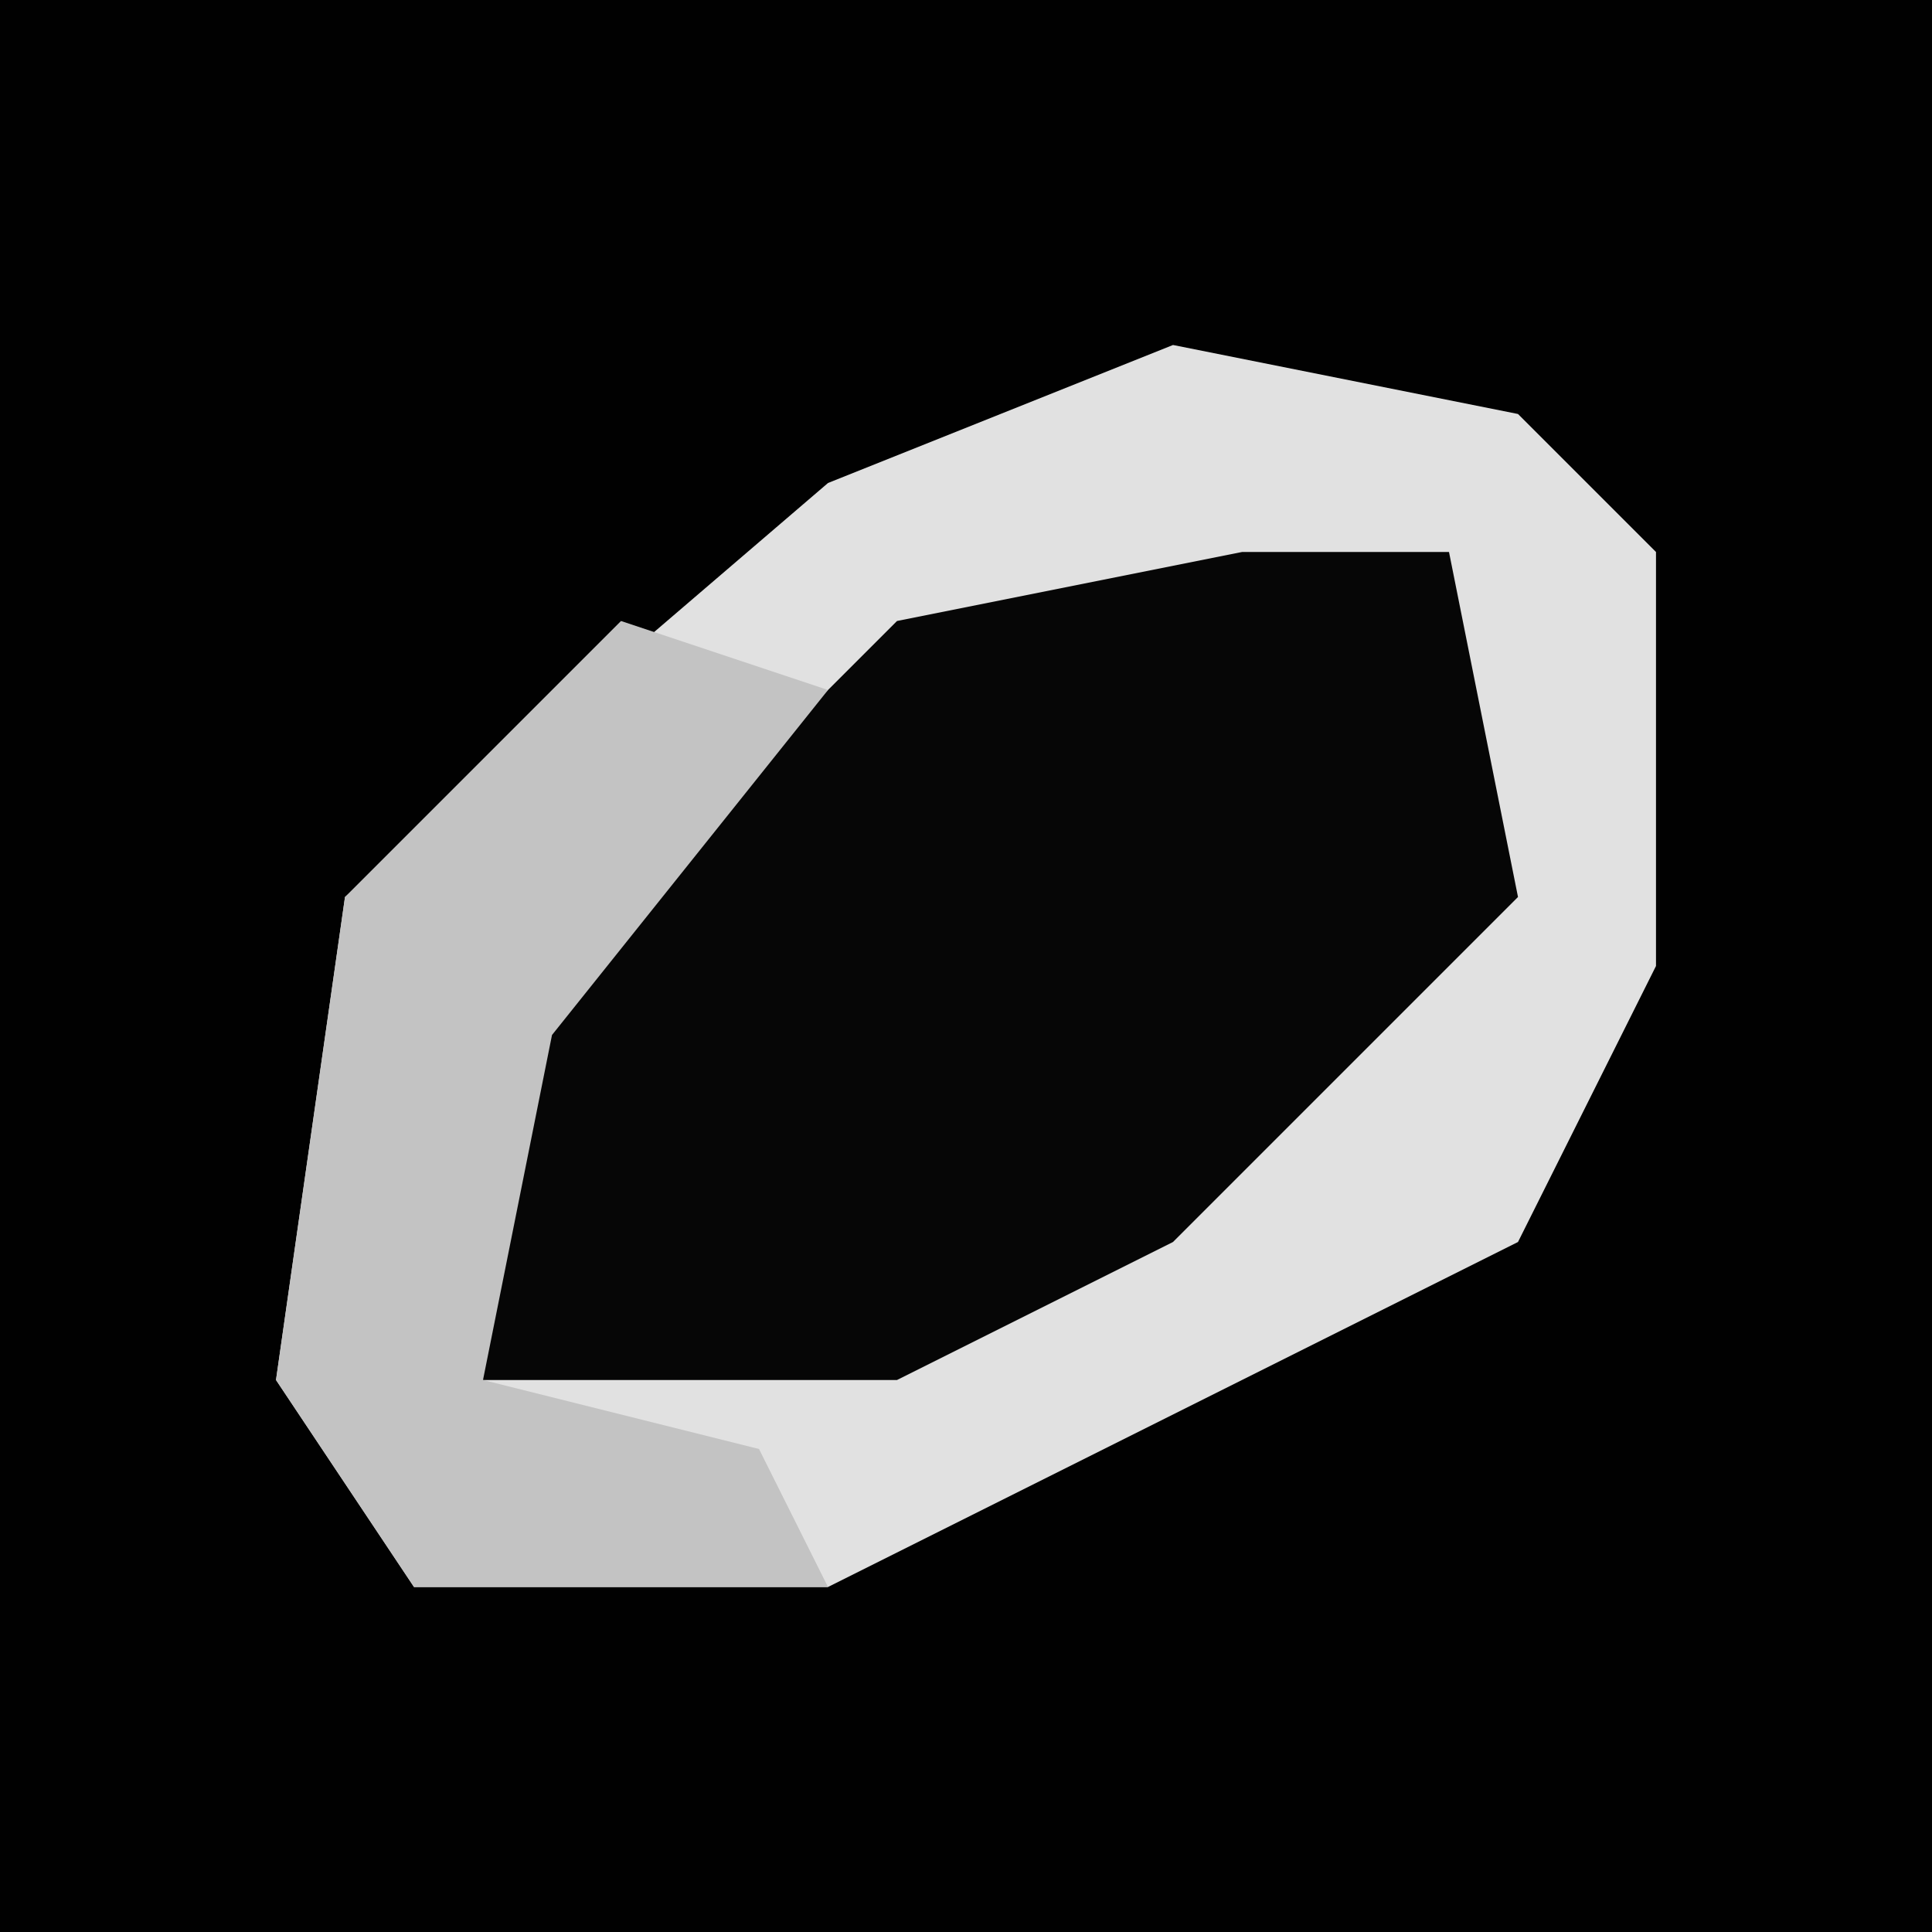 <?xml version="1.0" encoding="UTF-8"?>
<svg version="1.1" xmlns="http://www.w3.org/2000/svg" width="28" height="28">
<path d="M0,0 L28,0 L28,28 L0,28 Z " fill="#010101" transform="translate(0,0)"/>
<path d="M0,0 L5,1 L7,3 L7,9 L5,13 L-5,18 L-11,18 L-13,15 L-12,8 L-5,2 Z " fill="#E1E1E1" transform="translate(17,5)"/>
<path d="M0,0 L3,0 L4,5 L-1,10 L-5,12 L-11,12 L-11,7 L-5,1 Z " fill="#060606" transform="translate(18,8)"/>
<path d="M0,0 L3,1 L-1,6 L-2,11 L2,12 L3,14 L-3,14 L-5,11 L-4,4 Z " fill="#C3C3C3" transform="translate(9,9)"/>
</svg>
